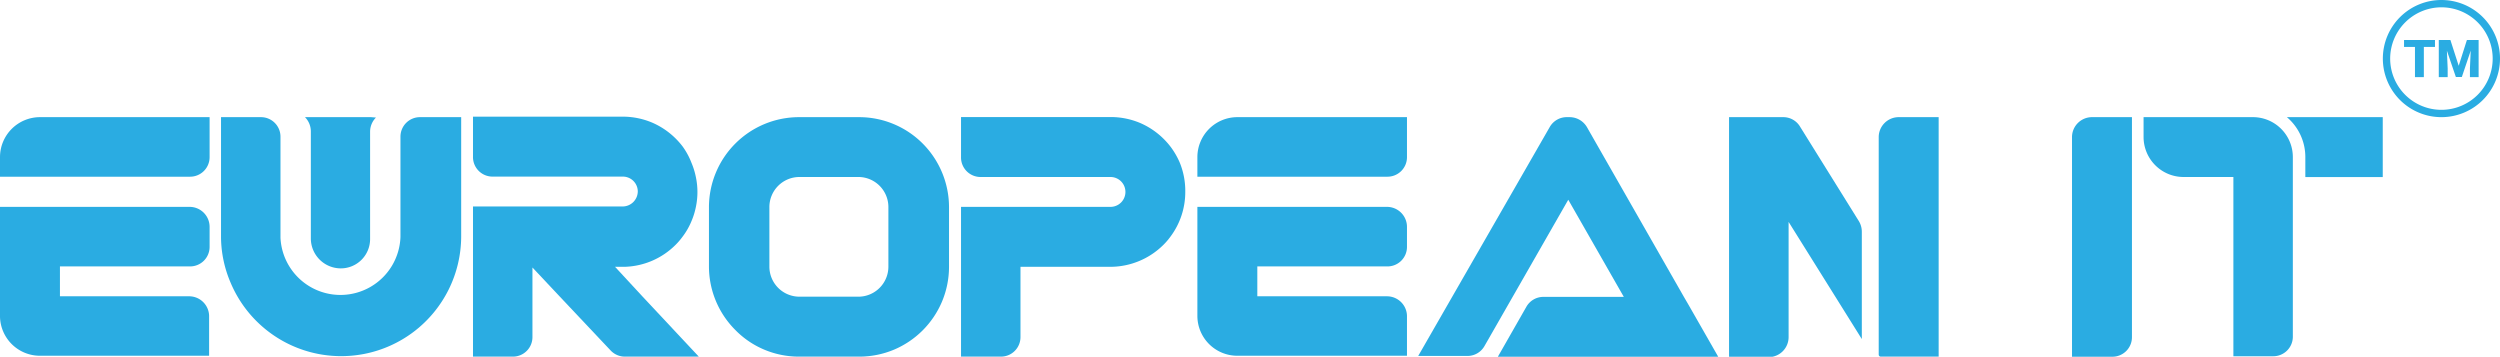<svg xmlns="http://www.w3.org/2000/svg" viewBox="0 0 256.08 36.54"><defs><style>.cls-1{fill:#2aace2;}</style></defs><g id="Layer_2" data-name="Layer 2"><g id="Layer_1-2" data-name="Layer 1"><g id="Back_Part" data-name="Back Part"><g id="Font"><path class="cls-1" d="M249.42,4.81h-1.14V7.9h-.91V4.81h-1.12V4.1h3.17Z"/><path class="cls-1" d="M251,4.1l.85,2.64.84-2.64h1.2V7.9H253V7l.08-1.81-.91,2.7h-.61l-.92-2.7L250.72,7V7.9h-.91V4.1Z"/><path class="cls-1" d="M250.08.75A5.25,5.25,0,1,1,244.83,6,5.26,5.26,0,0,1,250.08.75m0-.75a6,6,0,1,0,6,6,6,6,0,0,0-6-6Z"/><path class="cls-1" d="M234.86,16.08V34.49a2,2,0,0,1-2,2h-4.09V18.13h-5.1a4.1,4.1,0,0,1-4.1-4.09V12h11.24A4.09,4.09,0,0,1,234.86,16.08Z"/><path class="cls-1" d="M244.07,12v6.14h-7.93V16.08A5.35,5.35,0,0,0,234.25,12Z"/><path class="cls-1" d="M216.29,12h-2a2.05,2.05,0,0,0-2.05,2h0V36.54h4.09a2,2,0,0,0,2.05-2h0V12Z"/><path class="cls-1" d="M184.4,13l6,9.64a2.09,2.09,0,0,1,.31,1.09v11l-7.5-12v11.8a2.05,2.05,0,0,1-2,2.05h-4.1V12h5.57A2,2,0,0,1,184.4,13Z"/><path class="cls-1" d="M198.58,12V36.53h-5.93a.21.21,0,0,1-.21-.21V14a2.05,2.05,0,0,1,2.05-2Z"/><path class="cls-1" d="M158.12,30.41h8.21l-5.69-9.95-8.59,15a2,2,0,0,1-1.78,1h-5L158.75,13a2,2,0,0,1,1.77-1h.24a2.06,2.06,0,0,1,1.78,1l9.94,17.4.46.79L176,36.54H153.43l2.91-5.1A2,2,0,0,1,158.12,30.41Z"/><path class="cls-1" d="M144.12,23.24v2.05a2,2,0,0,1-2.05,2H128.79v3.06h13.28a2.05,2.05,0,0,1,2.05,2v4.09H126.74a4.09,4.09,0,0,1-4.09-4.09V21.19h19.42A2.05,2.05,0,0,1,144.12,23.24Z"/><path class="cls-1" d="M144.12,12v4.1a2,2,0,0,1-2.05,2H122.65v-2a4.1,4.1,0,0,1,4.09-4.1Z"/><path class="cls-1" d="M120.85,16.67a7.76,7.76,0,0,0-.94-1.63,7.82,7.82,0,0,0-3.14-2.45,7.74,7.74,0,0,0-2.89-.6H98.44v4.09a2,2,0,0,0,2,2.05h13.31a1.53,1.53,0,0,1,0,3.06H98.44V36.53h4.09a2,2,0,0,0,2-2V27.33h9.22a7.72,7.72,0,0,0,5.42-2.25,6.78,6.78,0,0,0,.7-.81,7.62,7.62,0,0,0,1.54-4.61A7.64,7.64,0,0,0,120.85,16.67Z"/><path class="cls-1" d="M88,36.53H81.83a9.13,9.13,0,0,1-3.58-.73,9,9,0,0,1-2.93-2,9.2,9.2,0,0,1-2.7-6.51V21.2A9.23,9.23,0,0,1,81.83,12H88a9.2,9.2,0,0,1,6.51,2.7,9.25,9.25,0,0,1,2.7,6.51v6.12a9.22,9.22,0,0,1-.73,3.59,9.24,9.24,0,0,1-4.89,4.89A9.22,9.22,0,0,1,88,36.53Zm-6.12-18.4a3.08,3.08,0,0,0-3.07,3.07v6.12a3.08,3.08,0,0,0,3.07,3.07H88A3.08,3.08,0,0,0,91,27.32V21.2A3.08,3.08,0,0,0,88,18.13Z"/><path class="cls-1" d="M65.83,30.39,63,27.33H64a7.68,7.68,0,0,0,5.19-2.24,6.78,6.78,0,0,0,.7-.81,7.13,7.13,0,0,0,.94-1.63,7.38,7.38,0,0,0,.45-1.45,7.4,7.4,0,0,0,0-3.06,7.47,7.47,0,0,0-.45-1.46A7.35,7.35,0,0,0,69.92,15a7.82,7.82,0,0,0-3.14-2.45,7.74,7.74,0,0,0-2.89-.6H48.45v4.09a2,2,0,0,0,2,2.05H63.84a1.53,1.53,0,0,1,1.49,1.52,1.56,1.56,0,0,1-1.56,1.54H48.45V36.53h4.09a2,2,0,0,0,2-2V27.4l2.82,3,5.18,5.49a2,2,0,0,0,1.48.64h7.56Z"/><path class="cls-1" d="M47.24,12V24.26A12.29,12.29,0,0,1,23.64,29a12.07,12.07,0,0,1-1-4.63V12h4.09a2,2,0,0,1,2,2V24.35a6.15,6.15,0,0,0,12.29-.09V14a2,2,0,0,1,2-2Z"/><path class="cls-1" d="M38,12H31.24a2.08,2.08,0,0,1,.6,1.45v.73h0V24.42a3.07,3.07,0,0,0,3.07,3.07h0a3,3,0,0,0,3-3v-11a2.06,2.06,0,0,1,.6-1.45Z"/><path class="cls-1" d="M21.47,23.24v2.05a2,2,0,0,1-2,2H6.14v3.06H19.42a2.05,2.05,0,0,1,2,2v4.09H4.09A4.09,4.09,0,0,1,0,32.44V21.19H19.42A2.05,2.05,0,0,1,21.47,23.24Z"/><path class="cls-1" d="M21.47,12v4.1a2,2,0,0,1-2,2H0v-2A4.1,4.1,0,0,1,4.09,12Z"/></g></g></g></g></svg>